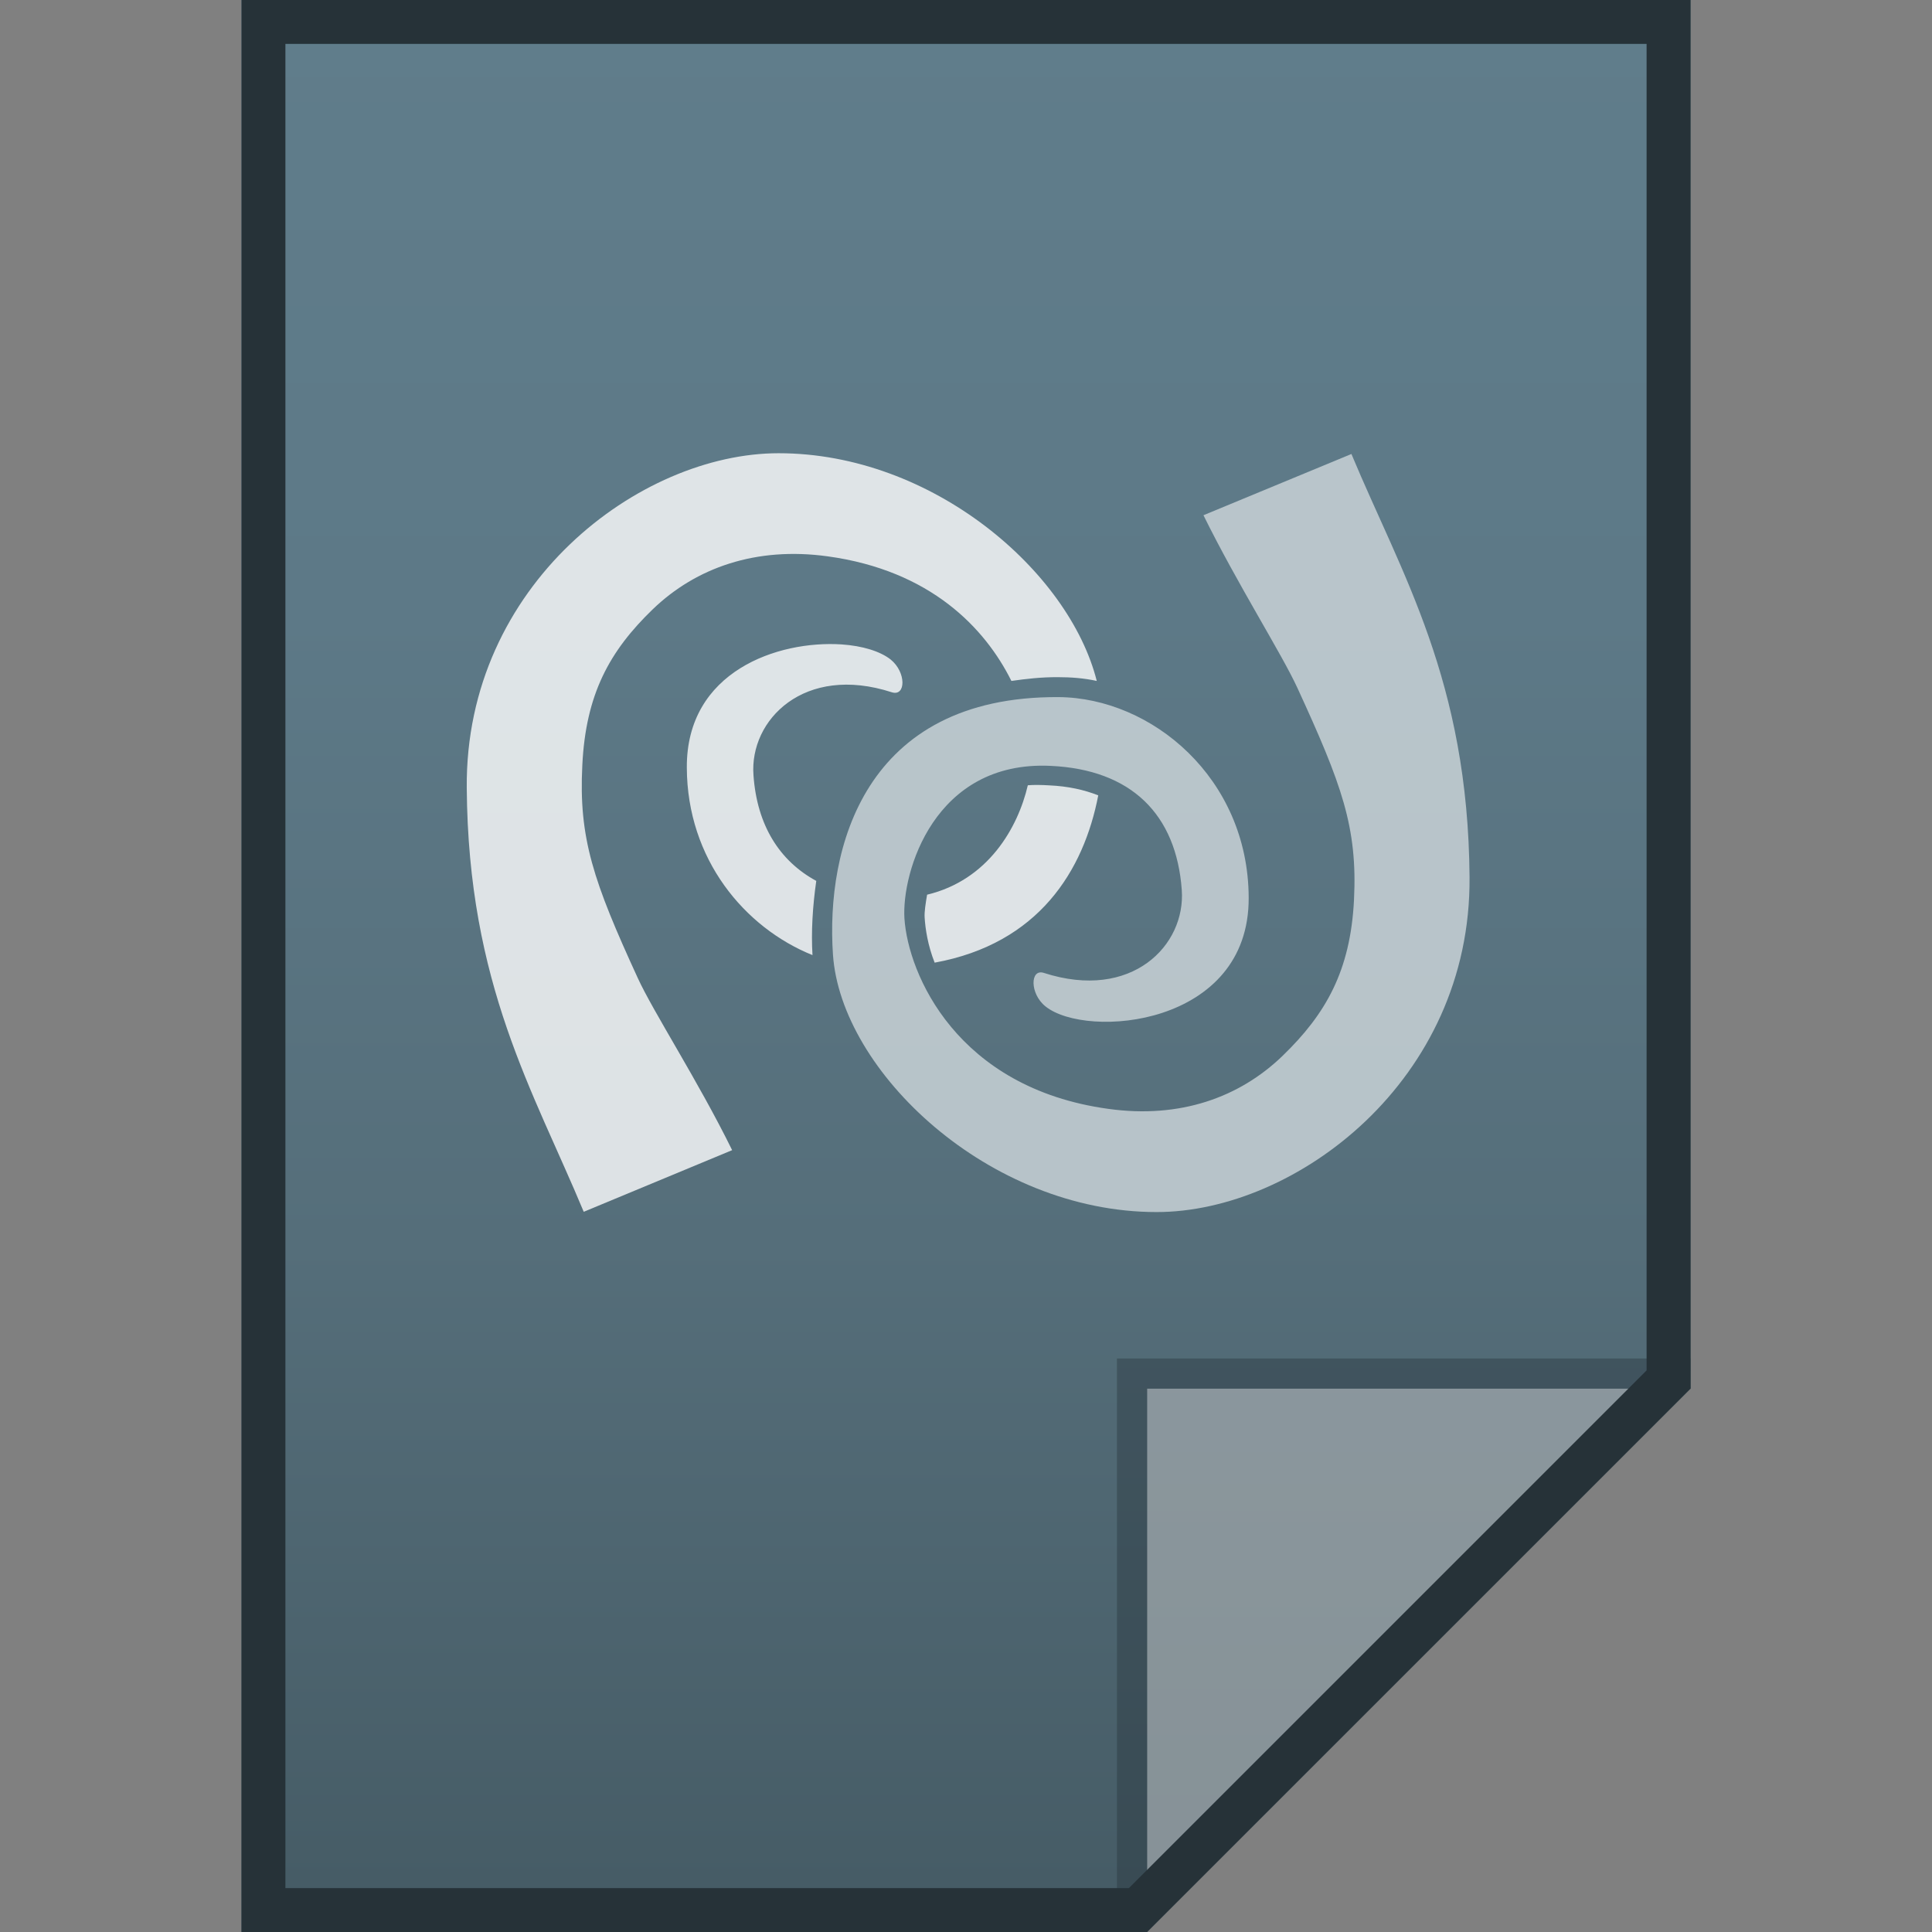 <?xml version="1.0" encoding="utf-8"?>
<!-- Generator: Adobe Illustrator 16.0.0, SVG Export Plug-In . SVG Version: 6.00 Build 0)  -->
<!DOCTYPE svg PUBLIC "-//W3C//DTD SVG 1.1//EN" "http://www.w3.org/Graphics/SVG/1.1/DTD/svg11.dtd">
<svg version="1.1" id="图层_1" xmlns="http://www.w3.org/2000/svg" xmlns:xlink="http://www.w3.org/1999/xlink" x="0px" y="0px"
	 width="22px" height="22px" viewBox="0 0 22 22" enable-background="new 0 0 22 22" xml:space="preserve">
<rect x="0" y="0" width="22" height="22" fill="#808080" stroke="none"/>
<linearGradient id="SVGID_1_" gradientUnits="userSpaceOnUse" x1="177.4" y1="1575.961" x2="177.4" y2="1553.961" gradientTransform="matrix(1 0 0 1 -166.4 -1553.961)">
	<stop  offset="0" style="stop-color:#455A64"/>
	<stop  offset="0.024" style="stop-color:#465C66"/>
	<stop  offset="0.356" style="stop-color:#556E7A"/>
	<stop  offset="0.683" style="stop-color:#5D7987"/>
	<stop  offset="1" style="stop-color:#607D8B"/>
</linearGradient>
<path fill="url(#SVGID_1_)" d="M13.063,22l6.188-6.188V0H2.75v22H13.063z"/>
<polygon fill="#263238" fill-opacity="0.392" points="12.719,15.469 12.719,22 13.063,22 19.25,15.813 19.25,15.469 "/>
<path fill="#FFFFFF" fill-opacity="0.392" d="M13.063,15.813h6.183L13.063,22V15.813z"/>
<g opacity="0.8">
	<path fill="#FFFFFF" d="M8.866,5.161c-1.581,0-3.57,1.495-3.551,3.81c0.016,2.241,0.761,3.455,1.332,4.828l1.69-0.702
		c-0.388-0.789-0.896-1.57-1.076-1.963c-0.502-1.094-0.673-1.587-0.63-2.421c0.039-0.806,0.308-1.298,0.802-1.775
		c0.493-0.475,1.178-0.715,1.991-0.603c1.175,0.161,1.794,0.819,2.093,1.419c0.167-0.024,0.339-0.044,0.53-0.043
		c0.147,0,0.297,0.011,0.442,0.043C12.175,6.507,10.62,5.161,8.866,5.161z M9.583,7.338c-0.72-0.047-1.769,0.303-1.762,1.404
		c0.004,1.041,0.656,1.821,1.431,2.134c-0.016-0.262,0.001-0.552,0.043-0.845c-0.42-0.228-0.675-0.635-0.715-1.203
		C8.532,8.197,9.159,7.56,10.155,7.883c0.161,0.051,0.167-0.227-0.013-0.373C10.024,7.417,9.822,7.354,9.583,7.338z M12.048,8.169
		c-0.127,0-0.246,0.004-0.358,0.015c0.028,0.112,0.05,0.225,0.058,0.314c0.072-0.004,0.151-0.003,0.228,0
		c0.212,0.011,0.408,0.044,0.589,0.101c0.007-0.118,0.002-0.231,0-0.344C12.393,8.201,12.22,8.17,12.048,8.169z M11.704,8.942
		c-0.113,0.485-0.453,1.08-1.147,1.246c-0.017,0.101-0.032,0.195-0.028,0.258c0.008,0.133,0.036,0.318,0.114,0.516
		c1.188-0.217,1.698-1.051,1.863-1.905c-0.159-0.063-0.341-0.104-0.559-0.114C11.862,8.938,11.777,8.936,11.704,8.942z
		 M9.741,10.203c-0.024,0.222-0.042,0.442-0.028,0.645c0.002,0.049,0.005,0.094,0.013,0.144c0.089,0.012,0.17,0.042,0.258,0.043
		c0.075,0,0.145-0.011,0.215-0.015c-0.07-0.197-0.118-0.385-0.129-0.543c-0.004-0.069-0.005-0.149,0-0.23
		C9.956,10.241,9.842,10.223,9.741,10.203z"/>
	<path fill="#CFD8DC" d="M15.388,5.168c0.572,1.371,1.33,2.58,1.346,4.822c0.018,2.315-1.981,3.812-3.563,3.812
		c-1.914,0-3.597-1.604-3.686-2.933C9.403,9.67,9.833,7.926,12.053,7.938c1.06,0.007,2.161,0.921,2.166,2.283
		c0.008,1.469-1.848,1.614-2.314,1.239c-0.181-0.145-0.176-0.434-0.017-0.381c0.999,0.322,1.615-0.314,1.569-0.945
		c-0.062-0.86-0.574-1.371-1.494-1.413c-1.327-0.063-1.697,1.217-1.664,1.738c0.042,0.632,0.596,1.932,2.323,2.168
		c0.814,0.113,1.491-0.129,1.983-0.604c0.493-0.477,0.772-0.968,0.813-1.773c0.042-0.833-0.141-1.321-0.644-2.416
		c-0.18-0.392-0.681-1.178-1.07-1.967l1.686-0.698"/>
</g>
<g>
	<path fill="#263238" d="M18.75,0.5v15.105L12.855,21.5H8.25h-5v-21H18.75 M19.25,0H2.75v22h5.5h4.813l6.188-6.188V0L19.25,0z"/>
</g>
</svg>

